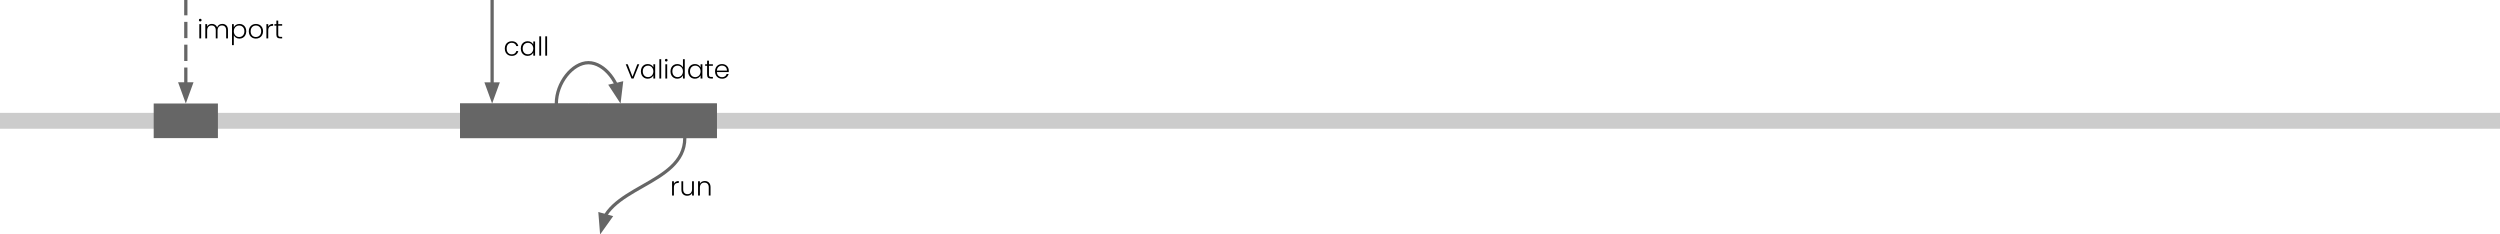 <svg version="1.1" viewBox="0.0 0.0 1531.373 143.383" fill="none" stroke="none" stroke-linecap="square" stroke-miterlimit="10" xmlns:xlink="http://www.w3.org/1999/xlink" xmlns="http://www.w3.org/2000/svg"><clipPath id="p.0"><path d="m0 0l1531.373 0l0 143.383l-1531.373 0l0 -143.383z" clip-rule="nonzero"/></clipPath><g clip-path="url(#p.0)"><path fill="#000000" fill-opacity="0.0" d="m0 0l1531.373 0l0 143.383l-1531.373 0z" fill-rule="evenodd"/><path fill="#cccccc" d="m-5.2493436E-7 69.134l1531.37 0l0 9.732l-1531.37 0z" fill-rule="evenodd"/><path fill="#666666" d="m281.777 63.402l157.354 0l0 21.197l-157.354 0z" fill-rule="evenodd"/><path fill="#666666" d="m94.147 63.402l39.339 0l0 21.197l-39.339 0z" fill-rule="evenodd"/><path fill="#000000" fill-opacity="0.0" d="m113.816 0.378l0 63.024" fill-rule="evenodd"/><path stroke="#666666" stroke-width="2.0" stroke-linejoin="round" stroke-linecap="butt" stroke-dasharray="8.0,6.0" d="m113.816 0.378l0 51.024" fill-rule="evenodd"/><path fill="#666666" stroke="#666666" stroke-width="2.0" stroke-linecap="butt" d="m110.513 51.402l3.303 9.076l3.303 -9.076z" fill-rule="evenodd"/><path fill="#000000" fill-opacity="0.0" d="m113.816 4.081l69.89 0l0 27.37l-69.89 0z" fill-rule="evenodd"/><path fill="#000000" d="m122.66 13.136q-0.344 0 -0.578 -0.234q-0.234 -0.234 -0.234 -0.594q0 -0.344 0.234 -0.578q0.234 -0.234 0.578 -0.234q0.328 0 0.562 0.234q0.25 0.234 0.25 0.578q0 0.359 -0.25 0.594q-0.234 0.234 -0.562 0.234zm0.562 1.656l0 8.734l-1.125 0l0 -8.734l1.125 0zm12.945 -0.156q1.531 0 2.5 0.969q0.969 0.969 0.969 2.797l0 5.125l-1.109 0l0 -4.984q0 -1.438 -0.688 -2.188q-0.688 -0.75 -1.875 -0.75q-1.234 0 -1.969 0.828q-0.734 0.812 -0.734 2.359l0 4.734l-1.094 0l0 -4.984q0 -1.438 -0.703 -2.188q-0.688 -0.75 -1.875 -0.75q-1.234 0 -1.969 0.828q-0.734 0.812 -0.734 2.359l0 4.734l-1.125 0l0 -8.734l1.125 0l0 1.5q0.406 -0.813 1.172 -1.234q0.781 -0.422 1.719 -0.422q1.141 0 1.984 0.547q0.859 0.531 1.25 1.594q0.344 -1.047 1.203 -1.594q0.859 -0.547 1.953 -0.547zm7.055 2.078q0.406 -0.891 1.312 -1.469q0.906 -0.578 2.156 -0.578q1.188 0 2.125 0.547q0.953 0.547 1.484 1.563q0.547 1.016 0.547 2.359q0 1.344 -0.547 2.375q-0.531 1.031 -1.484 1.594q-0.938 0.547 -2.125 0.547q-1.234 0 -2.156 -0.578q-0.906 -0.594 -1.312 -1.469l0 6.047l-1.109 0l0 -12.859l1.109 0l0 1.922zm6.484 2.422q0 -1.078 -0.422 -1.875q-0.422 -0.797 -1.156 -1.203q-0.734 -0.422 -1.672 -0.422q-0.891 0 -1.641 0.438q-0.734 0.422 -1.172 1.234q-0.422 0.797 -0.422 1.844q0 1.062 0.422 1.859q0.438 0.797 1.172 1.234q0.75 0.438 1.641 0.438q0.938 0 1.672 -0.422q0.734 -0.438 1.156 -1.234q0.422 -0.812 0.422 -1.891zm7.034 4.516q-1.234 0 -2.219 -0.547q-0.984 -0.547 -1.562 -1.562q-0.562 -1.031 -0.562 -2.391q0 -1.359 0.578 -2.375q0.578 -1.016 1.562 -1.563q1.0 -0.547 2.234 -0.547q1.234 0 2.234 0.547q1.0 0.547 1.562 1.563q0.562 1.016 0.562 2.375q0 1.344 -0.578 2.375q-0.562 1.031 -1.578 1.578q-1.0 0.547 -2.234 0.547zm0 -0.969q0.859 0 1.594 -0.391q0.734 -0.391 1.188 -1.188q0.469 -0.797 0.469 -1.953q0 -1.141 -0.453 -1.938q-0.453 -0.797 -1.188 -1.188q-0.734 -0.391 -1.594 -0.391q-0.875 0 -1.609 0.391q-0.734 0.391 -1.172 1.188q-0.438 0.797 -0.438 1.938q0 1.156 0.438 1.953q0.438 0.797 1.156 1.188q0.734 0.391 1.609 0.391zm7.569 -6.344q0.359 -0.813 1.109 -1.25q0.766 -0.453 1.875 -0.453l0 1.156l-0.297 0q-1.219 0 -1.953 0.656q-0.734 0.656 -0.734 2.203l0 4.875l-1.125 0l0 -8.734l1.125 0l0 1.547zm6.12 -0.609l0 5.422q0 0.812 0.297 1.125q0.312 0.297 1.078 0.297l1.031 0l0 0.953l-1.203 0q-1.188 0 -1.766 -0.547q-0.578 -0.562 -0.578 -1.828l0 -5.422l-1.203 0l0 -0.938l1.203 0l0 -2.188l1.141 0l0 2.188l2.406 0l0 0.938l-2.406 0z" fill-rule="nonzero"/><path fill="#666666" d="m281.777 63.402l39.339 0l0 21.197l-39.339 0z" fill-rule="evenodd"/><path fill="#666666" d="m321.115 63.402l39.339 0l0 21.197l-39.339 0z" fill-rule="evenodd"/><path fill="#666666" d="m360.454 63.402l39.339 0l0 21.197l-39.339 0z" fill-rule="evenodd"/><path fill="#000000" fill-opacity="0.0" d="m301.446 14.669l39.339 0l0 27.37l-39.339 0z" fill-rule="evenodd"/><path fill="#000000" d="m309.212 29.739q0 -1.359 0.547 -2.375q0.547 -1.016 1.5 -1.562q0.969 -0.547 2.203 -0.547q1.609 0 2.656 0.797q1.047 0.797 1.359 2.172l-1.203 0q-0.234 -0.938 -0.984 -1.469q-0.734 -0.547 -1.828 -0.547q-0.891 0 -1.594 0.406q-0.703 0.391 -1.109 1.188q-0.406 0.797 -0.406 1.938q0 1.156 0.406 1.969q0.406 0.797 1.109 1.203q0.703 0.391 1.594 0.391q1.094 0 1.828 -0.531q0.75 -0.547 0.984 -1.5l1.203 0q-0.312 1.344 -1.375 2.156q-1.047 0.812 -2.641 0.812q-1.234 0 -2.203 -0.547q-0.953 -0.547 -1.5 -1.562q-0.547 -1.031 -0.547 -2.391zm9.808 -0.016q0 -1.344 0.531 -2.359q0.547 -1.016 1.5 -1.562q0.953 -0.547 2.141 -0.547q1.25 0 2.156 0.578q0.906 0.562 1.312 1.469l0 -1.922l1.109 0l0 8.734l-1.109 0l0 -1.938q-0.422 0.891 -1.328 1.484q-0.906 0.578 -2.156 0.578q-1.172 0 -2.125 -0.547q-0.953 -0.562 -1.5 -1.594q-0.531 -1.031 -0.531 -2.375zm7.641 0.016q0 -1.047 -0.438 -1.844q-0.438 -0.812 -1.188 -1.234q-0.734 -0.438 -1.625 -0.438q-0.938 0 -1.672 0.422q-0.734 0.406 -1.156 1.203q-0.422 0.797 -0.422 1.875q0 1.078 0.422 1.891q0.422 0.797 1.156 1.234q0.734 0.422 1.672 0.422q0.891 0 1.625 -0.438q0.75 -0.438 1.188 -1.234q0.438 -0.797 0.438 -1.859zm4.8 -7.469l0 11.844l-1.125 0l0 -11.844l1.125 0zm3.664 0l0 11.844l-1.125 0l0 -11.844l1.125 0z" fill-rule="nonzero"/><path fill="#000000" fill-opacity="0.0" d="m301.446 0l0 63.433" fill-rule="evenodd"/><path stroke="#666666" stroke-width="2.0" stroke-linejoin="round" stroke-linecap="butt" d="m301.446 0l0 51.433" fill-rule="evenodd"/><path fill="#666666" stroke="#666666" stroke-width="2.0" stroke-linecap="butt" d="m298.143 51.433l3.303 9.076l3.303 -9.076z" fill-rule="evenodd"/><path fill="#000000" fill-opacity="0.0" d="m340.785 63.402c0 -12.5 9.835 -25.008 19.669 -25.0c9.835 0.008 19.669 12.531 19.669 25.063" fill-rule="evenodd"/><path stroke="#666666" stroke-width="2.0" stroke-linejoin="round" stroke-linecap="butt" d="m340.785 63.402c0 -12.5 9.835 -25.008 19.669 -25.0c4.917 0.004 9.835 3.137 13.523 7.835c0.922 1.175 1.767 2.447 2.516 3.793c0.187 0.336 0.369 0.678 0.544 1.023c0.087 0.173 0.173 0.346 0.258 0.521l0.097 0.206" fill-rule="evenodd"/><path fill="#666666" stroke="#666666" stroke-width="2.0" stroke-linecap="butt" d="m374.175 52.532l5.283 8.086l1.15 -9.59z" fill-rule="evenodd"/><path fill="#000000" fill-opacity="0.0" d="m380.06 28.646l78.803 0l0 27.37l-78.803 0z" fill-rule="evenodd"/><path fill="#000000" d="m387.451 46.997l2.938 -7.641l1.188 0l-3.5 8.734l-1.266 0l-3.516 -8.734l1.203 0l2.953 7.641zm5.127 -3.297q0 -1.344 0.531 -2.359q0.547 -1.016 1.5 -1.562q0.953 -0.547 2.141 -0.547q1.25 0 2.156 0.578q0.906 0.562 1.312 1.469l0 -1.922l1.109 0l0 8.734l-1.109 0l0 -1.938q-0.422 0.891 -1.328 1.484q-0.906 0.578 -2.156 0.578q-1.172 0 -2.125 -0.547q-0.953 -0.562 -1.5 -1.594q-0.531 -1.031 -0.531 -2.375zm7.641 0.016q0 -1.047 -0.438 -1.844q-0.438 -0.812 -1.188 -1.234q-0.734 -0.438 -1.625 -0.438q-0.938 0 -1.672 0.422q-0.734 0.406 -1.156 1.203q-0.422 0.797 -0.422 1.875q0 1.078 0.422 1.891q0.422 0.797 1.156 1.234q0.734 0.422 1.672 0.422q0.891 0 1.625 -0.438q0.75 -0.438 1.188 -1.234q0.438 -0.797 0.438 -1.859zm4.8 -7.469l0 11.844l-1.125 0l0 -11.844l1.125 0zm3.102 1.453q-0.344 0 -0.578 -0.234q-0.234 -0.234 -0.234 -0.594q0 -0.344 0.234 -0.578q0.234 -0.234 0.578 -0.234q0.328 0 0.562 0.234q0.25 0.234 0.25 0.578q0 0.359 -0.25 0.594q-0.234 0.234 -0.562 0.234zm0.562 1.656l0 8.734l-1.125 0l0 -8.734l1.125 0zm2.023 4.344q0 -1.344 0.547 -2.359q0.547 -1.016 1.5 -1.562q0.953 -0.547 2.141 -0.547q1.156 0 2.078 0.562q0.938 0.547 1.375 1.453l0 -5.0l1.109 0l0 11.844l-1.109 0l0 -1.953q-0.406 0.906 -1.328 1.5q-0.906 0.578 -2.141 0.578q-1.188 0 -2.141 -0.547q-0.953 -0.562 -1.5 -1.594q-0.531 -1.031 -0.531 -2.375zm7.641 0.016q0 -1.047 -0.438 -1.844q-0.438 -0.812 -1.188 -1.234q-0.734 -0.438 -1.625 -0.438q-0.938 0 -1.672 0.422q-0.734 0.406 -1.156 1.203q-0.422 0.797 -0.422 1.875q0 1.078 0.422 1.891q0.422 0.797 1.156 1.234q0.734 0.422 1.672 0.422q0.891 0 1.625 -0.438q0.75 -0.438 1.188 -1.234q0.438 -0.797 0.438 -1.859zm3.159 -0.016q0 -1.344 0.531 -2.359q0.547 -1.016 1.5 -1.562q0.953 -0.547 2.141 -0.547q1.25 0 2.156 0.578q0.906 0.562 1.312 1.469l0 -1.922l1.109 0l0 8.734l-1.109 0l0 -1.938q-0.422 0.891 -1.328 1.484q-0.906 0.578 -2.156 0.578q-1.172 0 -2.125 -0.547q-0.953 -0.562 -1.5 -1.594q-0.531 -1.031 -0.531 -2.375zm7.641 0.016q0 -1.047 -0.438 -1.844q-0.438 -0.812 -1.188 -1.234q-0.734 -0.438 -1.625 -0.438q-0.938 0 -1.672 0.422q-0.734 0.406 -1.156 1.203q-0.422 0.797 -0.422 1.875q0 1.078 0.422 1.891q0.422 0.797 1.156 1.234q0.734 0.422 1.672 0.422q0.891 0 1.625 -0.438q0.75 -0.438 1.188 -1.234q0.438 -0.797 0.438 -1.859zm5.128 -3.422l0 5.422q0 0.812 0.297 1.125q0.312 0.297 1.078 0.297l1.031 0l0 0.953l-1.203 0q-1.188 0 -1.766 -0.547q-0.578 -0.562 -0.578 -1.828l0 -5.422l-1.203 0l0 -0.938l1.203 0l0 -2.188l1.141 0l0 2.188l2.406 0l0 0.938l-2.406 0zm12.149 2.984q0 0.578 -0.031 0.875l-7.25 0q0.047 1.0 0.469 1.703q0.438 0.703 1.141 1.062q0.703 0.359 1.547 0.359q1.078 0 1.812 -0.531q0.75 -0.531 1.0 -1.422l1.188 0q-0.328 1.281 -1.375 2.094q-1.047 0.797 -2.625 0.797q-1.234 0 -2.219 -0.547q-0.969 -0.547 -1.531 -1.562q-0.547 -1.031 -0.547 -2.391q0 -1.359 0.547 -2.375q0.547 -1.031 1.516 -1.562q0.984 -0.547 2.234 -0.547q1.234 0 2.172 0.547q0.938 0.531 1.438 1.453q0.516 0.922 0.516 2.047zm-1.141 -0.031q0.016 -0.984 -0.391 -1.672q-0.406 -0.688 -1.109 -1.031q-0.703 -0.359 -1.531 -0.359q-1.25 0 -2.141 0.812q-0.875 0.797 -0.969 2.25l6.141 0z" fill-rule="nonzero"/><path fill="#000000" fill-opacity="0.0" d="m419.462 84.598c0 14.764 -12.969 22.146 -25.937 29.528c-12.969 7.382 -25.937 14.764 -25.937 29.528" fill-rule="evenodd"/><path stroke="#666666" stroke-width="2.0" stroke-linejoin="round" stroke-linecap="butt" d="m419.462 84.598c0 14.764 -12.969 22.146 -25.937 29.528c-6.484 3.691 -12.969 7.382 -17.832 11.996c-1.216 1.153 -2.33 2.365 -3.318 3.648c-0.494 0.642 -0.956 1.301 -1.384 1.981l-0.206 0.337" fill-rule="evenodd"/><path fill="#666666" stroke="#666666" stroke-width="2.0" stroke-linecap="butt" d="m367.601 131.207l0.766 9.628l5.602 -7.868z" fill-rule="evenodd"/><path fill="#000000" fill-opacity="0.0" d="m403.396 100.327l62.016 0l0 27.37l-62.016 0z" fill-rule="evenodd"/><path fill="#000000" d="m412.803 112.584q0.359 -0.812 1.109 -1.25q0.766 -0.453 1.875 -0.453l0 1.156l-0.297 0q-1.219 0 -1.953 0.656q-0.734 0.656 -0.734 2.203l0 4.875l-1.125 0l0 -8.734l1.125 0l0 1.547zm12.229 -1.547l0 8.734l-1.109 0l0 -1.531q-0.391 0.812 -1.188 1.25q-0.797 0.422 -1.797 0.422q-1.562 0 -2.562 -0.969q-0.984 -0.969 -0.984 -2.797l0 -5.109l1.094 0l0 4.969q0 1.422 0.719 2.188q0.719 0.75 1.938 0.75q1.266 0 2.016 -0.797q0.766 -0.812 0.766 -2.359l0 -4.75l1.109 0zm6.659 -0.156q1.562 0 2.547 0.969q1.0 0.969 1.0 2.797l0 5.125l-1.094 0l0 -4.984q0 -1.438 -0.719 -2.188q-0.703 -0.75 -1.938 -0.75q-1.266 0 -2.016 0.812q-0.75 0.797 -0.75 2.344l0 4.766l-1.125 0l0 -8.734l1.125 0l0 1.484q0.406 -0.797 1.188 -1.219q0.797 -0.422 1.781 -0.422z" fill-rule="nonzero"/><path fill="#666666" d="m399.793 63.402l39.339 0l0 21.197l-39.339 0z" fill-rule="evenodd"/></g></svg>